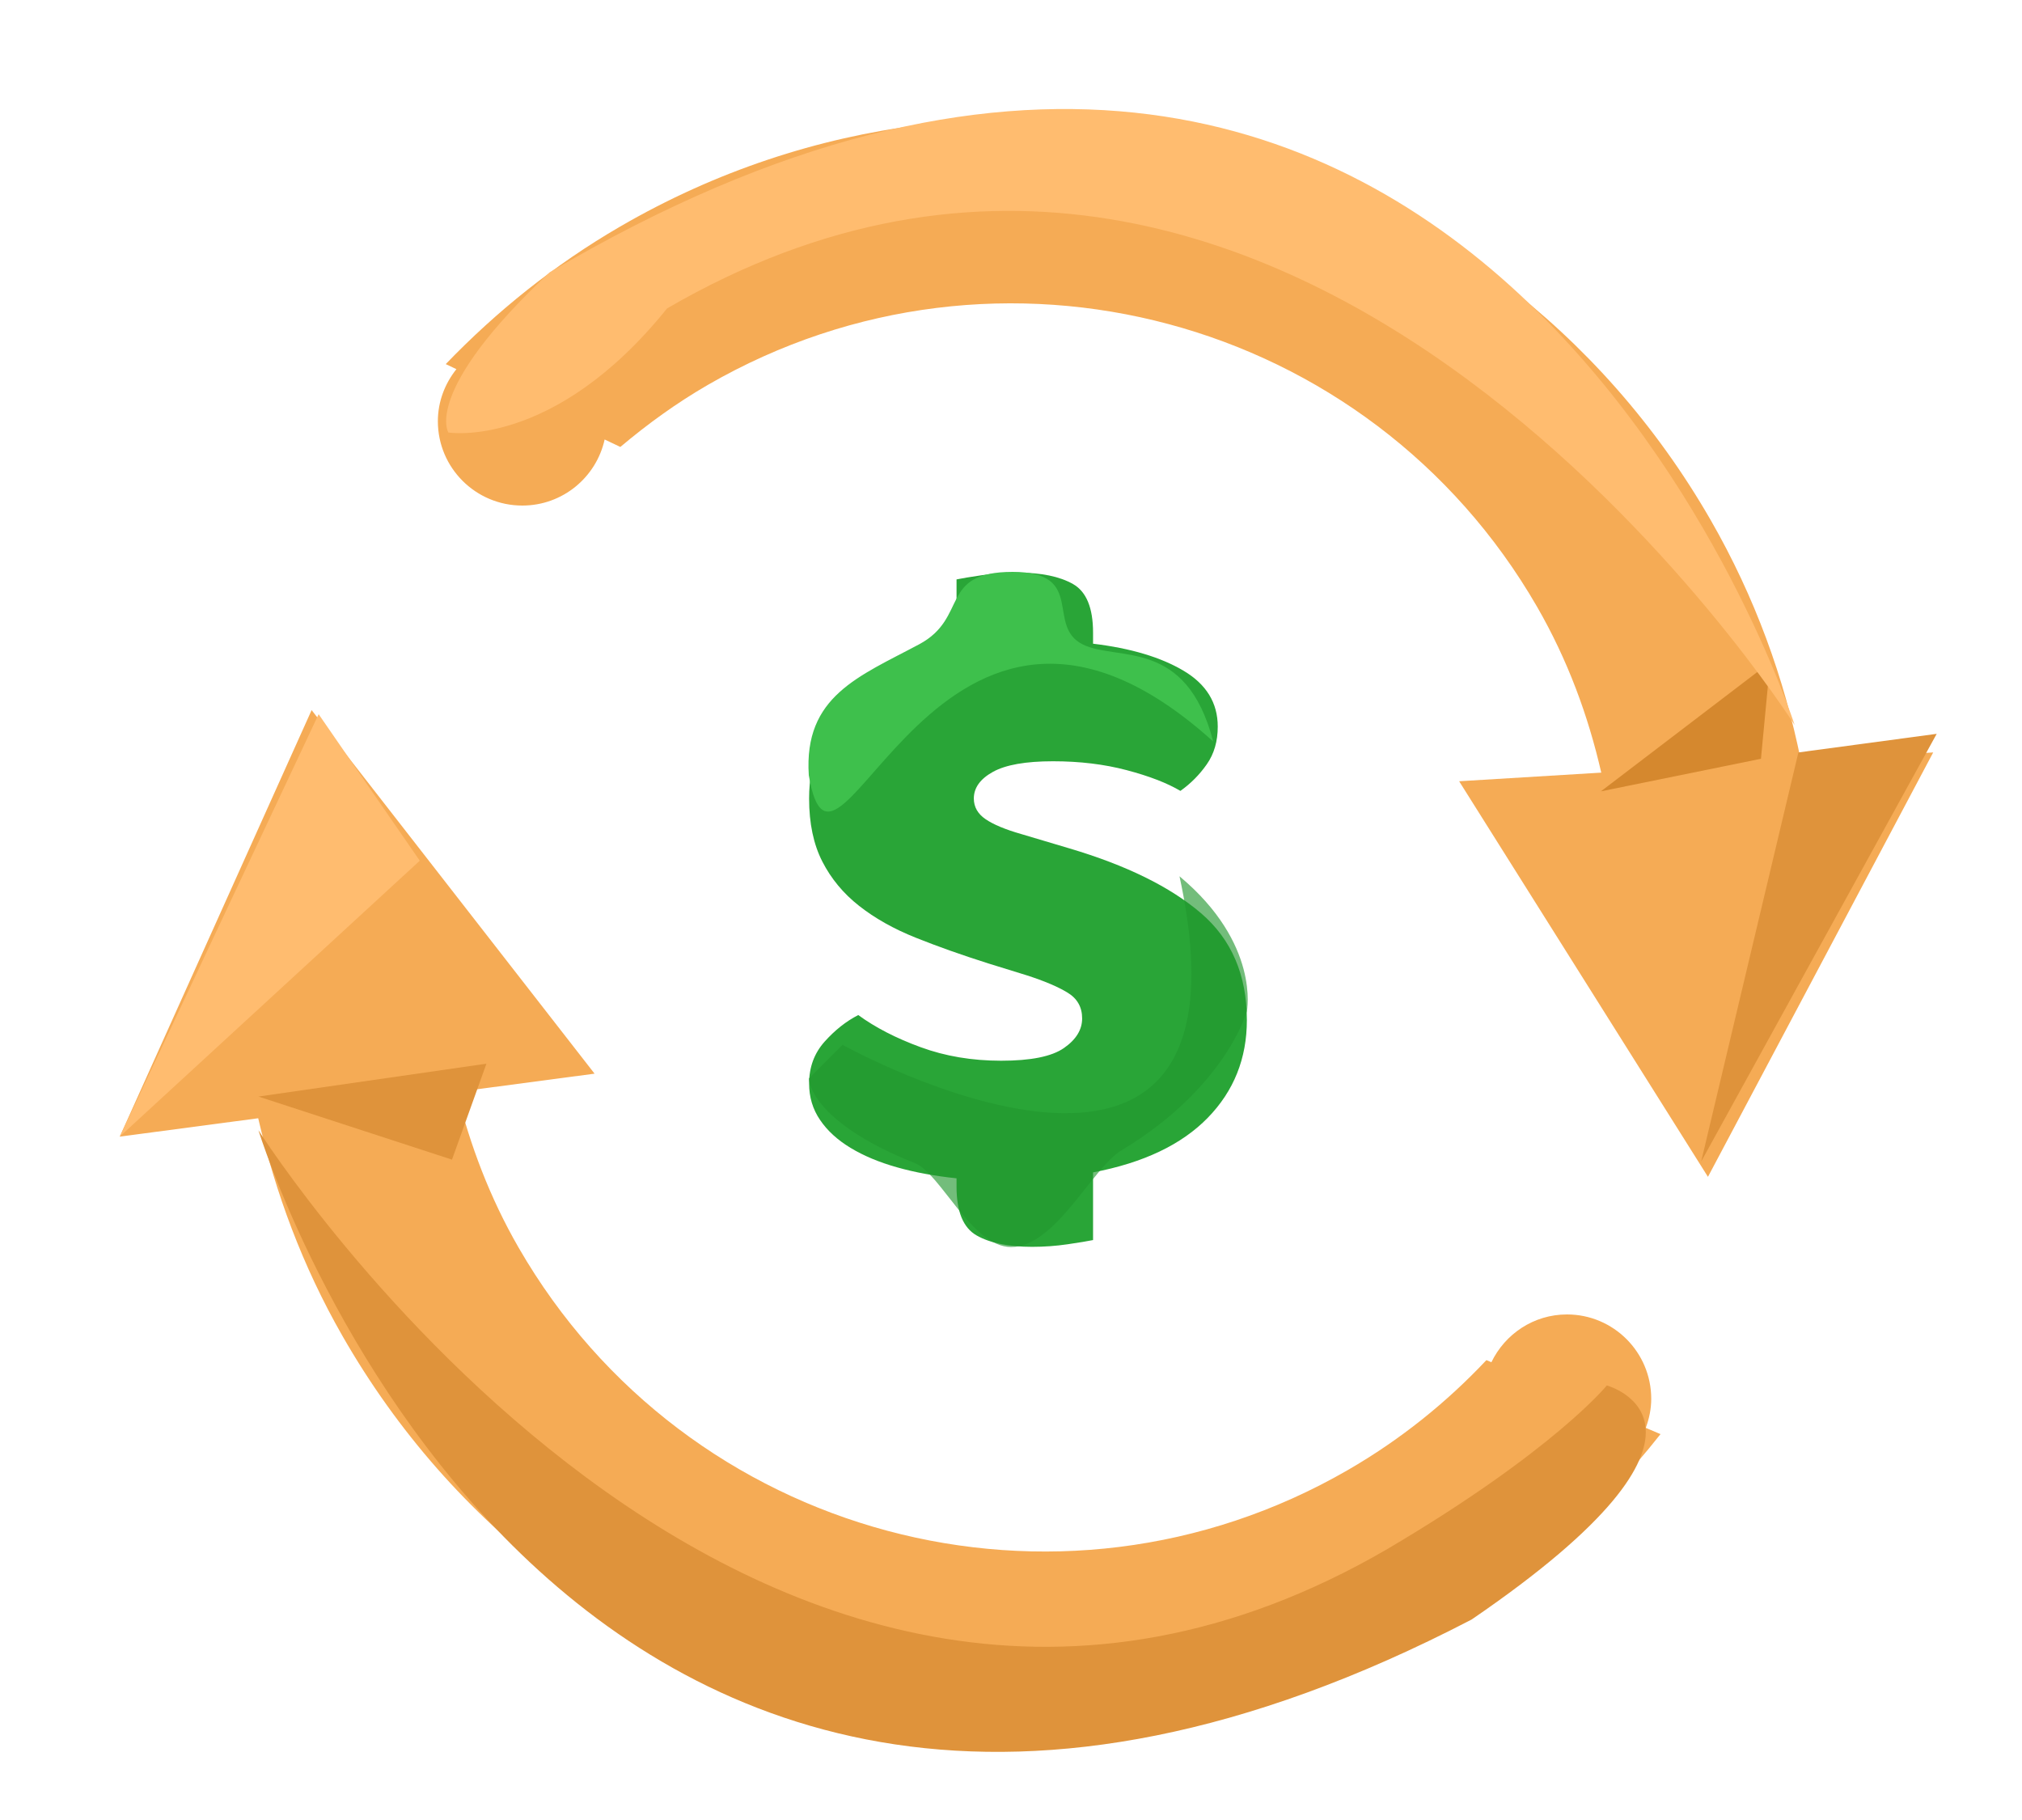 <svg version="1.1" xmlns="http://www.w3.org/2000/svg" xmlns:xlink="http://www.w3.org/1999/xlink" width="60" height="54" viewBox="0 0 60 54">
<g id="icon-refound">
<g id="4">
<path id="$-copy" d="M30.464,28.937 C30.986,29.105 31.391,29.276 31.679,29.452 C31.967,29.627 32.111,29.883 32.111,30.217 C32.111,30.552 31.931,30.845 31.571,31.095 C31.211,31.347 30.589,31.472 29.707,31.472 C28.843,31.472 28.047,31.338 27.318,31.070 C26.588,30.803 25.972,30.485 25.468,30.117 C25.107,30.301 24.774,30.565 24.468,30.907 C24.162,31.250 24.009,31.665 24.009,32.150 C24.009,32.551 24.117,32.911 24.334,33.229 C24.549,33.547 24.851,33.823 25.238,34.057 C25.625,34.292 26.084,34.484 26.615,34.634 C27.146,34.785 27.736,34.893 28.384,34.961 C28.384,34.961 28.384,35.212 28.384,35.212 C28.384,35.948 28.582,36.429 28.978,36.655 C29.374,36.881 29.924,36.994 30.626,36.994 C30.986,36.994 31.337,36.968 31.679,36.918 C32.021,36.868 32.273,36.826 32.435,36.793 C32.435,36.793 32.435,34.785 32.435,34.785 C33.929,34.501 35.063,33.961 35.838,33.166 C36.612,32.372 36.999,31.405 36.999,30.267 C36.999,28.929 36.544,27.870 35.635,27.092 C34.726,26.314 33.425,25.674 31.733,25.172 C31.733,25.172 30.302,24.746 30.302,24.746 C29.833,24.612 29.482,24.466 29.248,24.307 C29.014,24.148 28.897,23.943 28.897,23.692 C28.897,23.374 29.086,23.111 29.465,22.901 C29.842,22.692 30.437,22.587 31.247,22.587 C32.039,22.587 32.768,22.675 33.434,22.851 C34.100,23.027 34.631,23.232 35.027,23.466 C35.333,23.249 35.595,22.985 35.811,22.675 C36.027,22.366 36.135,21.994 36.135,21.558 C36.135,20.855 35.797,20.303 35.122,19.902 C34.447,19.500 33.551,19.233 32.435,19.099 C32.435,19.099 32.435,18.772 32.435,18.772 C32.435,18.036 32.237,17.555 31.841,17.329 C31.445,17.104 30.896,16.990 30.194,16.990 C29.833,16.990 29.482,17.016 29.140,17.066 C28.798,17.116 28.546,17.158 28.384,17.191 C28.384,17.191 28.384,19.224 28.384,19.224 C26.980,19.509 25.900,20.040 25.144,20.818 C24.387,21.596 24.009,22.554 24.009,23.692 C24.009,24.428 24.140,25.051 24.401,25.561 C24.662,26.072 25.026,26.511 25.495,26.879 C25.963,27.247 26.521,27.561 27.169,27.820 C27.817,28.080 28.537,28.335 29.329,28.586 C29.329,28.586 30.464,28.937 30.464,28.937 z" fill="#29A537" />
<path id="Shape-120" d="M35.000,26.000 C37.600,38.000 25.000,31.000 25.000,31.000 L24.000,32.000 C24.000,32.000 24.000,33.257 27.155,34.514 C27.909,34.814 28.843,37.000 30.000,37.000 C31.321,37.000 32.400,34.660 33.279,34.131 C36.392,32.256 37.000,30.000 37.000,30.000 C37.000,30.000 37.400,28.000 35.000,26.000 z" fill="#22972F" fill-opacity="0.631" />
<path id="Shape-121" d="M24.000,23.000 C23.846,20.655 25.492,20.070 27.276,19.116 C28.753,18.326 27.849,16.968 30.049,16.968 C32.249,16.968 31.013,18.578 32.139,19.125 C33.170,19.626 35.199,18.912 36.000,22.000 C27.800,14.600 24.800,27.800 24.000,23.000 z" fill="#3EC04C" />
<g id="Group-22-copy-2">
<path id="Ellipse-17" d="M50.681,34.917 L43.298,23.180 C43.298,23.180 47.515,22.924 47.515,22.924 C47.129,21.238 46.519,19.578 45.609,18.001 C40.637,9.393 29.625,6.444 21.013,11.415 C20.072,11.958 19.211,12.585 18.408,13.261 C18.408,13.261 17.942,13.040 17.942,13.040 C17.694,14.161 16.696,15.000 15.499,15.000 C14.115,15.000 12.993,13.880 12.993,12.499 C12.993,11.912 13.204,11.379 13.543,10.953 C13.543,10.953 13.227,10.803 13.227,10.803 C14.725,9.247 16.443,7.859 18.400,6.723 C29.734,0.142 44.226,4.046 50.769,15.443 C52.076,17.719 52.946,20.123 53.438,22.564 C53.438,22.564 57.365,22.325 57.365,22.325 L50.681,34.917 z" fill="#F5AB55" />
<path id="Shape-122" d="M52.254,22.513 L47.505,23.479 L52.526,19.649 L52.254,22.513 z" fill="#D5882E" />
<path id="Shape-123" d="M53.365,22.325 L50.480,34.463 L57.469,21.773 L53.365,22.325 z" fill="#DF933B" />
<path id="Shape-124" d="M53.254,21.513 C53.254,21.513 38.505,-1.714 19.794,9.151 C16.416,13.349 13.305,12.832 13.305,12.832 C13.305,12.832 12.526,11.622 16.309,8.081 C43.759,-8.127 53.254,21.513 53.254,21.513 z" fill="#FFBC6F" />
</g>
<g id="Group-22-copy-3">
<path id="Ellipse-17" d="M49.273,42.551 C47.470,44.839 45.236,46.843 42.575,48.394 C31.224,55.005 16.711,51.083 10.159,39.633 C8.975,37.565 8.174,35.389 7.662,33.179 C7.662,33.179 3.554,33.724 3.554,33.724 L9.247,21.069 L17.643,31.856 C17.643,31.856 13.557,32.398 13.557,32.398 C13.949,33.979 14.535,35.537 15.390,37.019 C20.364,45.641 31.380,48.594 39.996,43.616 C41.560,42.713 42.930,41.606 44.107,40.355 C44.107,40.355 44.255,40.418 44.255,40.418 C44.659,39.581 45.508,39.000 46.498,39.000 C47.879,39.000 48.998,40.121 48.998,41.503 C48.998,41.808 48.936,42.095 48.836,42.365 C48.836,42.365 49.273,42.551 49.273,42.551 z" fill="#F5AB55" />
<path id="Shape-122" d="M7.669,32.535 L14.434,31.560 L13.412,34.407 L7.669,32.535 z" fill="#DF933B" />
<path id="Shape-123" d="M3.554,33.724 L12.456,25.538 L9.455,21.190 L3.554,33.724 z" fill="#FFBC6F" />
<path id="Shape-124" d="M7.669,33.535 C7.669,33.535 22.441,56.870 41.179,45.954 C46.117,43.039 47.680,41.107 47.680,41.107 C47.680,41.107 52.096,42.295 43.668,48.052 C16.441,62.209 7.669,33.535 7.669,33.535 z" fill="#DF933B" />
</g>
</g>
</g>
</svg>
